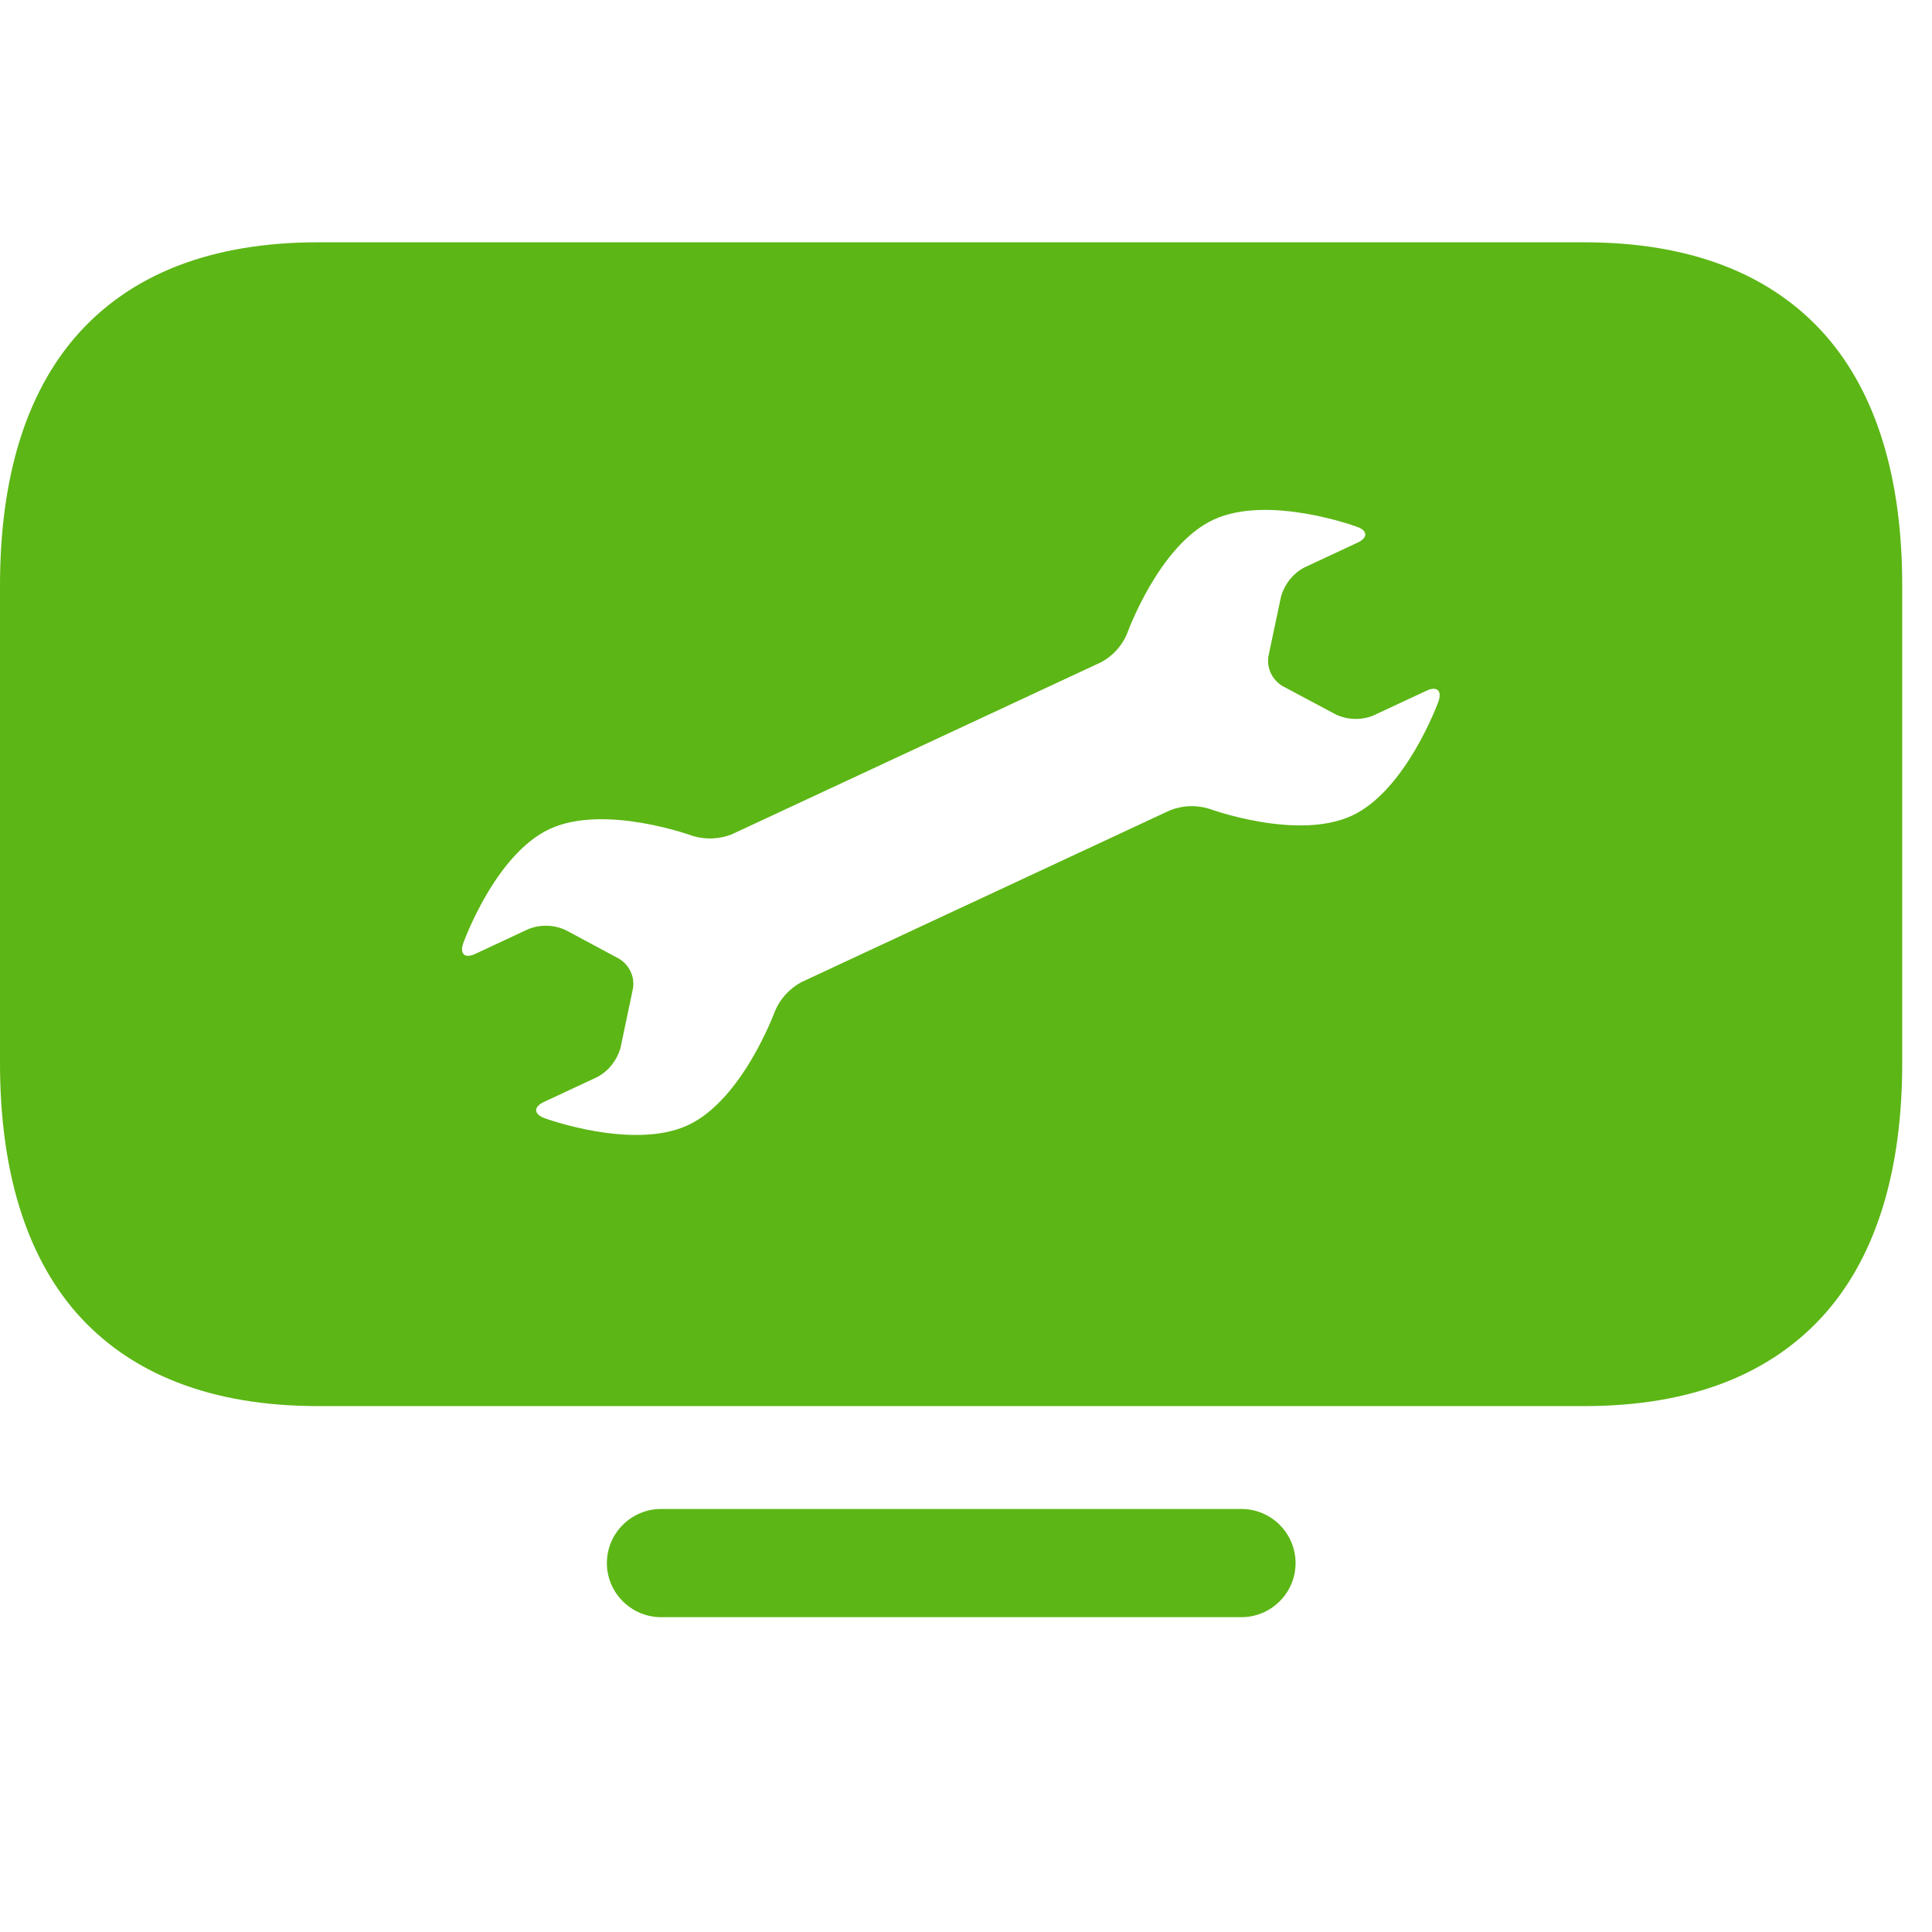 <?xml version="1.0" encoding="UTF-8"?>
<svg width="24px" height="24px" viewBox="0 0 24 24" version="1.1" xmlns="http://www.w3.org/2000/svg" xmlns:xlink="http://www.w3.org/1999/xlink">
    <title>3.Masa/Servicio tecnico tv_3Masa</title>
    <g id="Symbols" stroke="none" stroke-width="1" fill="none" fill-rule="evenodd">
        <g id="3.Masa/Servicio-tecnico-tv_3Masa" fill="#5CB615" fill-rule="nonzero">
            <path d="M15.422,20.089 L8.212,20.089 C7.842,20.089 7.539,19.787 7.539,19.417 C7.539,19.047 7.842,18.745 8.212,18.745 L15.422,18.745 C15.792,18.745 16.094,19.047 16.094,19.417 C16.094,19.787 15.792,20.089 15.422,20.089 Z M23.63,7.276 L23.63,13.202 C23.63,14.539 23.311,15.582 22.686,16.301 C22.01,17.074 21.002,17.467 19.681,17.467 L3.95,17.467 C2.632,17.467 1.62,17.074 0.945,16.304 C0.319,15.582 0,14.539 0,13.202 L0,7.276 C0,5.938 0.319,4.896 0.945,4.176 C1.62,3.403 2.629,3.01 3.95,3.01 L19.681,3.01 C20.998,3.01 22.01,3.403 22.686,4.176 C23.311,4.896 23.63,5.938 23.63,7.276 Z M9.627,12.56 C9.691,12.408 9.805,12.284 9.95,12.203 L14.534,10.066 C14.689,10.005 14.857,9.998 15.015,10.045 C15.015,10.045 16.111,10.449 16.793,10.133 C17.472,9.817 17.869,8.714 17.869,8.714 C17.916,8.58 17.852,8.519 17.721,8.58 L17.059,8.889 C16.908,8.95 16.739,8.943 16.595,8.876 L15.933,8.523 C15.802,8.445 15.731,8.294 15.758,8.146 L15.913,7.413 C15.956,7.259 16.061,7.124 16.202,7.05 L16.864,6.741 C16.995,6.681 16.992,6.59 16.854,6.543 C16.854,6.543 15.758,6.139 15.076,6.455 C14.393,6.771 14,7.874 14,7.874 C13.936,8.025 13.822,8.15 13.677,8.227 L9.089,10.365 C8.934,10.425 8.766,10.432 8.608,10.385 C8.608,10.385 7.513,9.982 6.83,10.297 C6.148,10.613 5.755,11.716 5.755,11.716 C5.708,11.85 5.771,11.911 5.903,11.85 L6.565,11.541 C6.716,11.481 6.884,11.487 7.029,11.555 L7.687,11.908 C7.818,11.985 7.889,12.136 7.862,12.284 L7.708,13.017 C7.664,13.171 7.56,13.306 7.418,13.38 L6.756,13.689 C6.625,13.75 6.629,13.84 6.766,13.891 C6.766,13.891 7.862,14.294 8.545,13.978 C9.227,13.662 9.627,12.56 9.627,12.56 L9.627,12.56 Z" id="Servicio-tecnico-tv_3Masa"></path>
        </g>
    </g>
</svg>